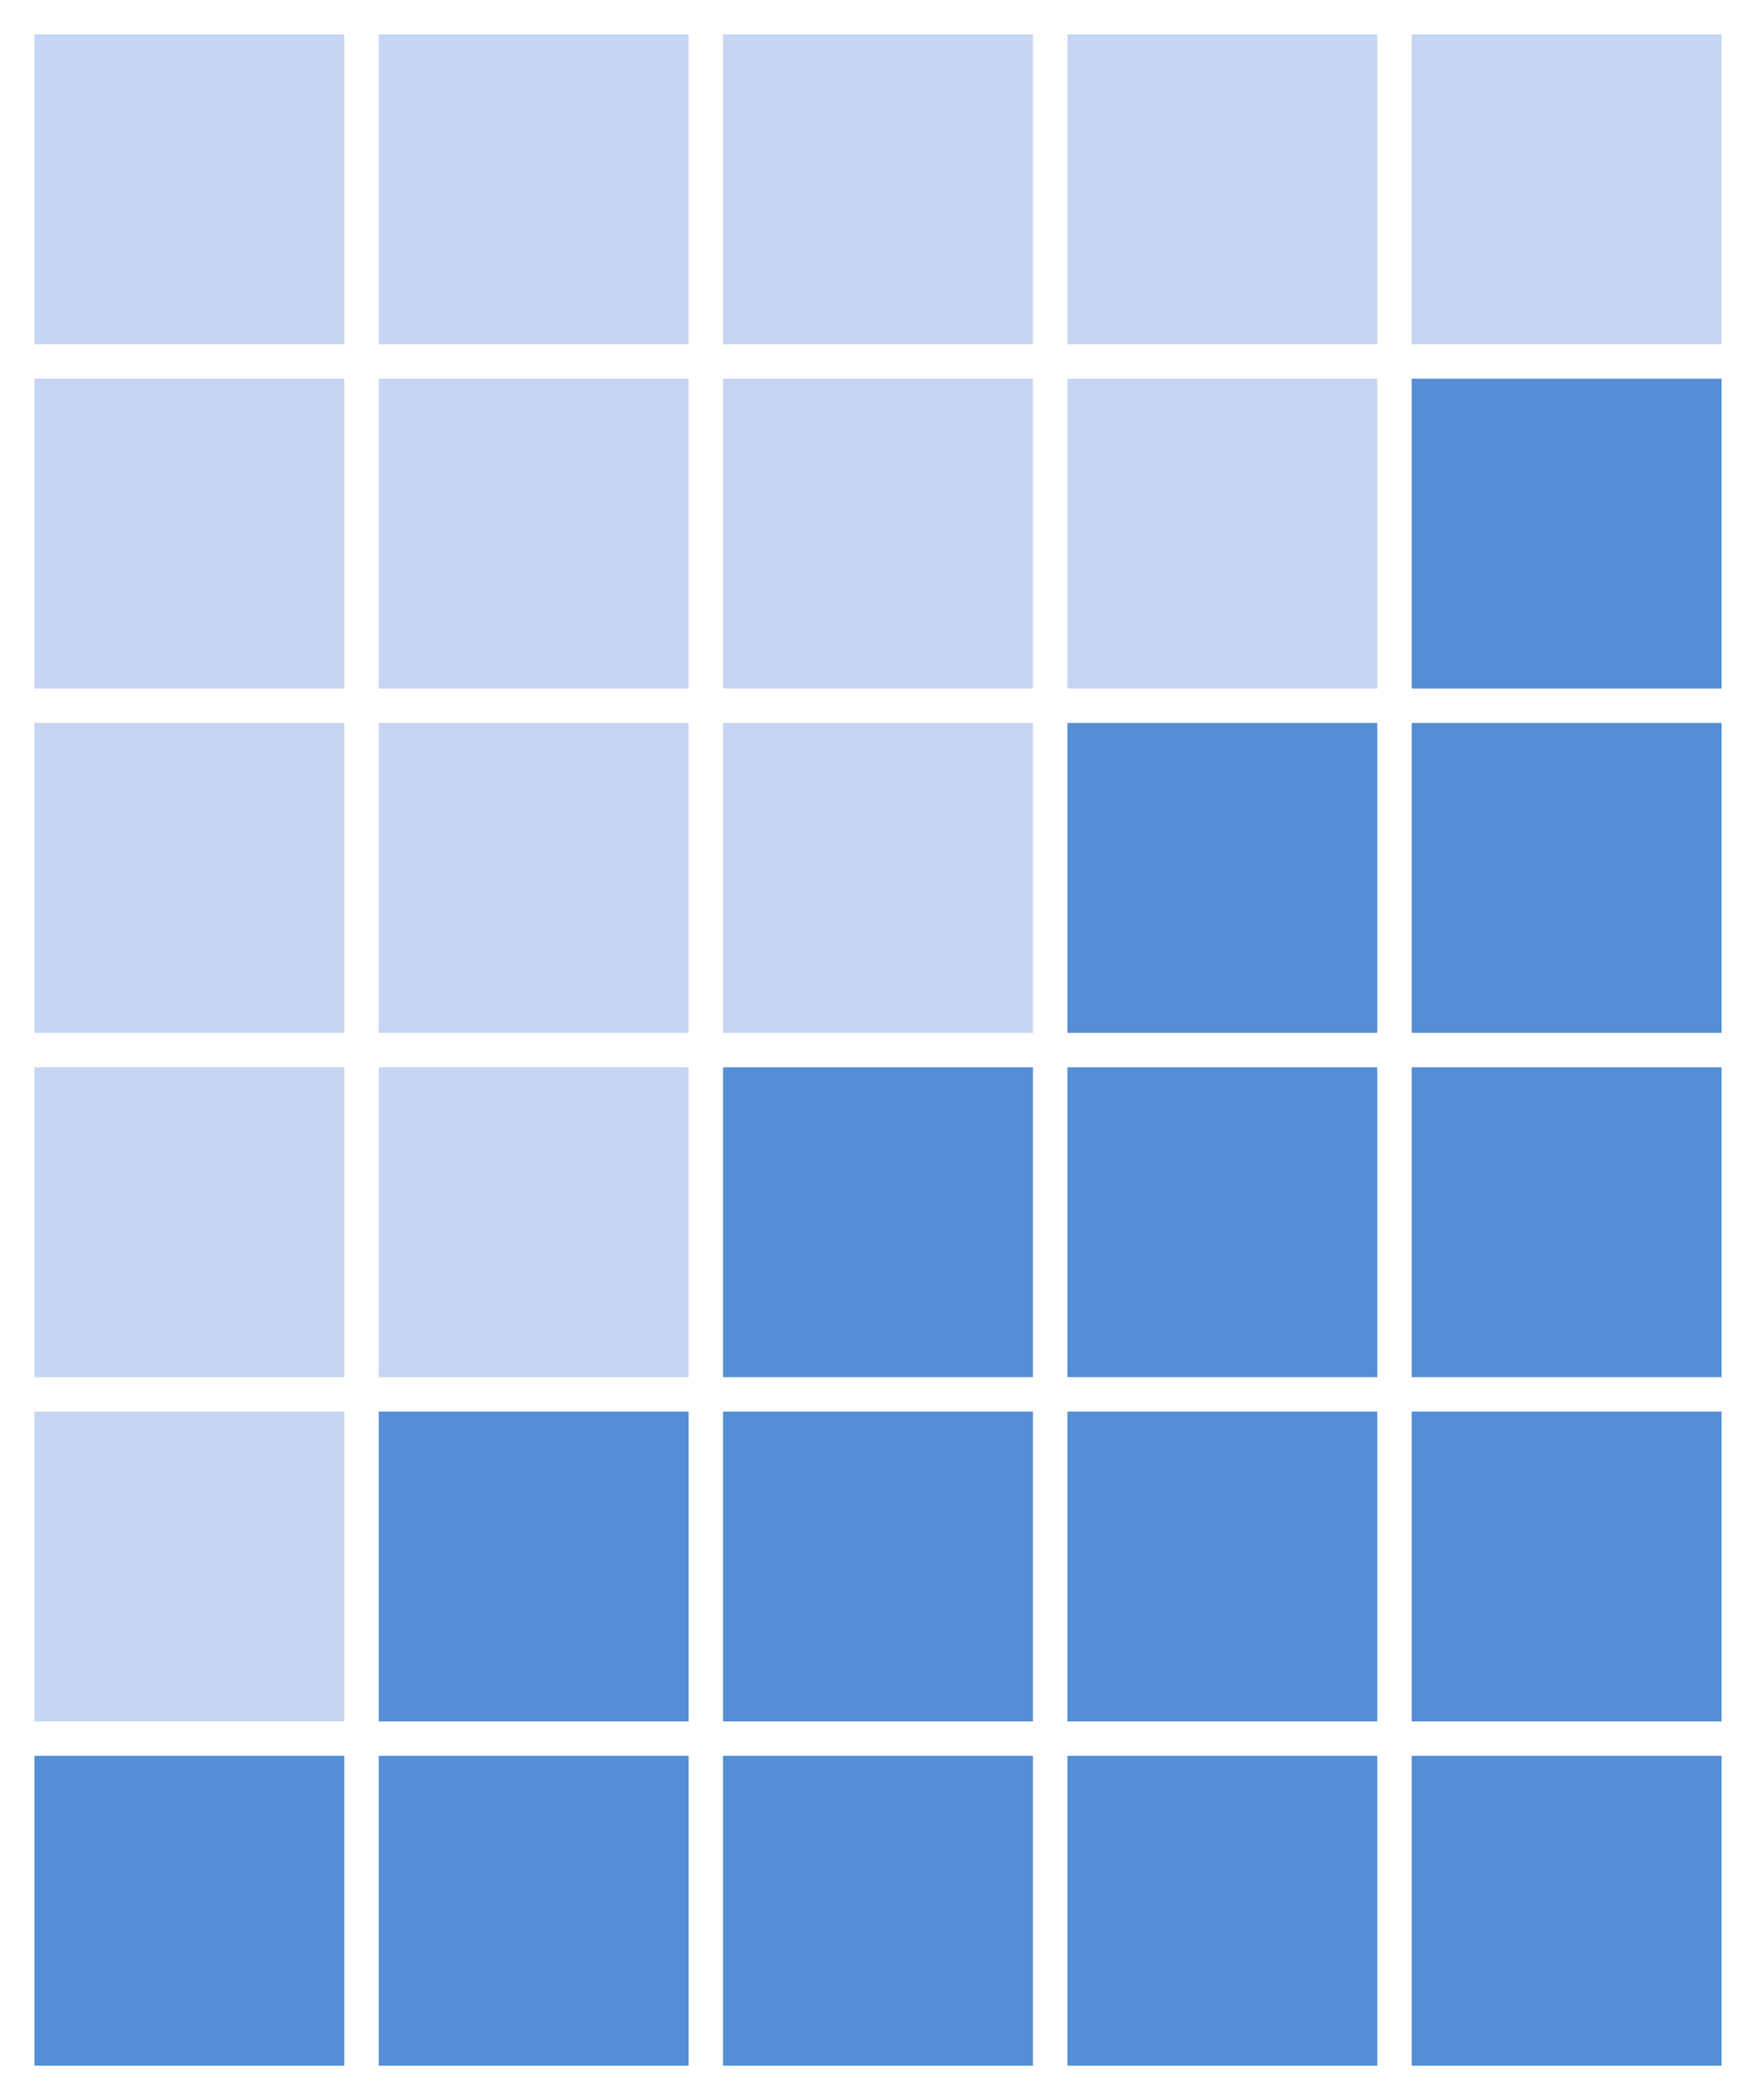 <?xml version="1.0" standalone="no"?>
<!DOCTYPE svg PUBLIC "-//W3C//DTD SVG 20010904//EN" "http://www.w3.org/TR/2001/REC-SVG-20010904/DTD/svg10.dtd">
<!--svg width="2.24cm" height="1cm" viewBox="-1 -1 23 11" xmlns="http://www.w3.org/2000/svg"-->
<svg viewBox="-1 -1 51 61" xmlns="http://www.w3.org/2000/svg">
  <g fill="#558ed5">
    <rect x="0" y="50" width="9" height="9" />
    <rect x="10" y="50" width="9" height="9" />
    <rect x="10" y="40" width="9" height="9" />
    <rect x="20" y="50" width="9" height="9" />
    <rect x="20" y="40" width="9" height="9" />
    <rect x="20" y="30" width="9" height="9" />
    <rect x="30" y="50" width="9" height="9" />
    <rect x="30" y="40" width="9" height="9" />
    <rect x="30" y="30" width="9" height="9" />
    <rect x="30" y="20" width="9" height="9" />
    <rect x="40" y="50" width="9" height="9" />
    <rect x="40" y="40" width="9" height="9" />
    <rect x="40" y="30" width="9" height="9" />
    <rect x="40" y="20" width="9" height="9" />
    <rect x="40" y="10" width="9" height="9" />
  </g>
  <g fill="#c6d5f1">
    <rect x="0" y="40" width="9" height="9" />
    <rect x="0" y="30" width="9" height="9" />
    <rect x="0" y="20" width="9" height="9" />
    <rect x="0" y="10" width="9" height="9" />
    <rect x="0" y="0" width="9" height="9" />
    <rect x="10" y="30" width="9" height="9" />
    <rect x="10" y="20" width="9" height="9" />
    <rect x="10" y="10" width="9" height="9" />
    <rect x="10" y="0" width="9" height="9" />
    <rect x="20" y="20" width="9" height="9" />
    <rect x="20" y="10" width="9" height="9" />
    <rect x="20" y="0" width="9" height="9" />
    <rect x="30" y="10" width="9" height="9" />
    <rect x="30" y="0" width="9" height="9" />
    <rect x="40" y="0" width="9" height="9" />
  </g>
</svg>
